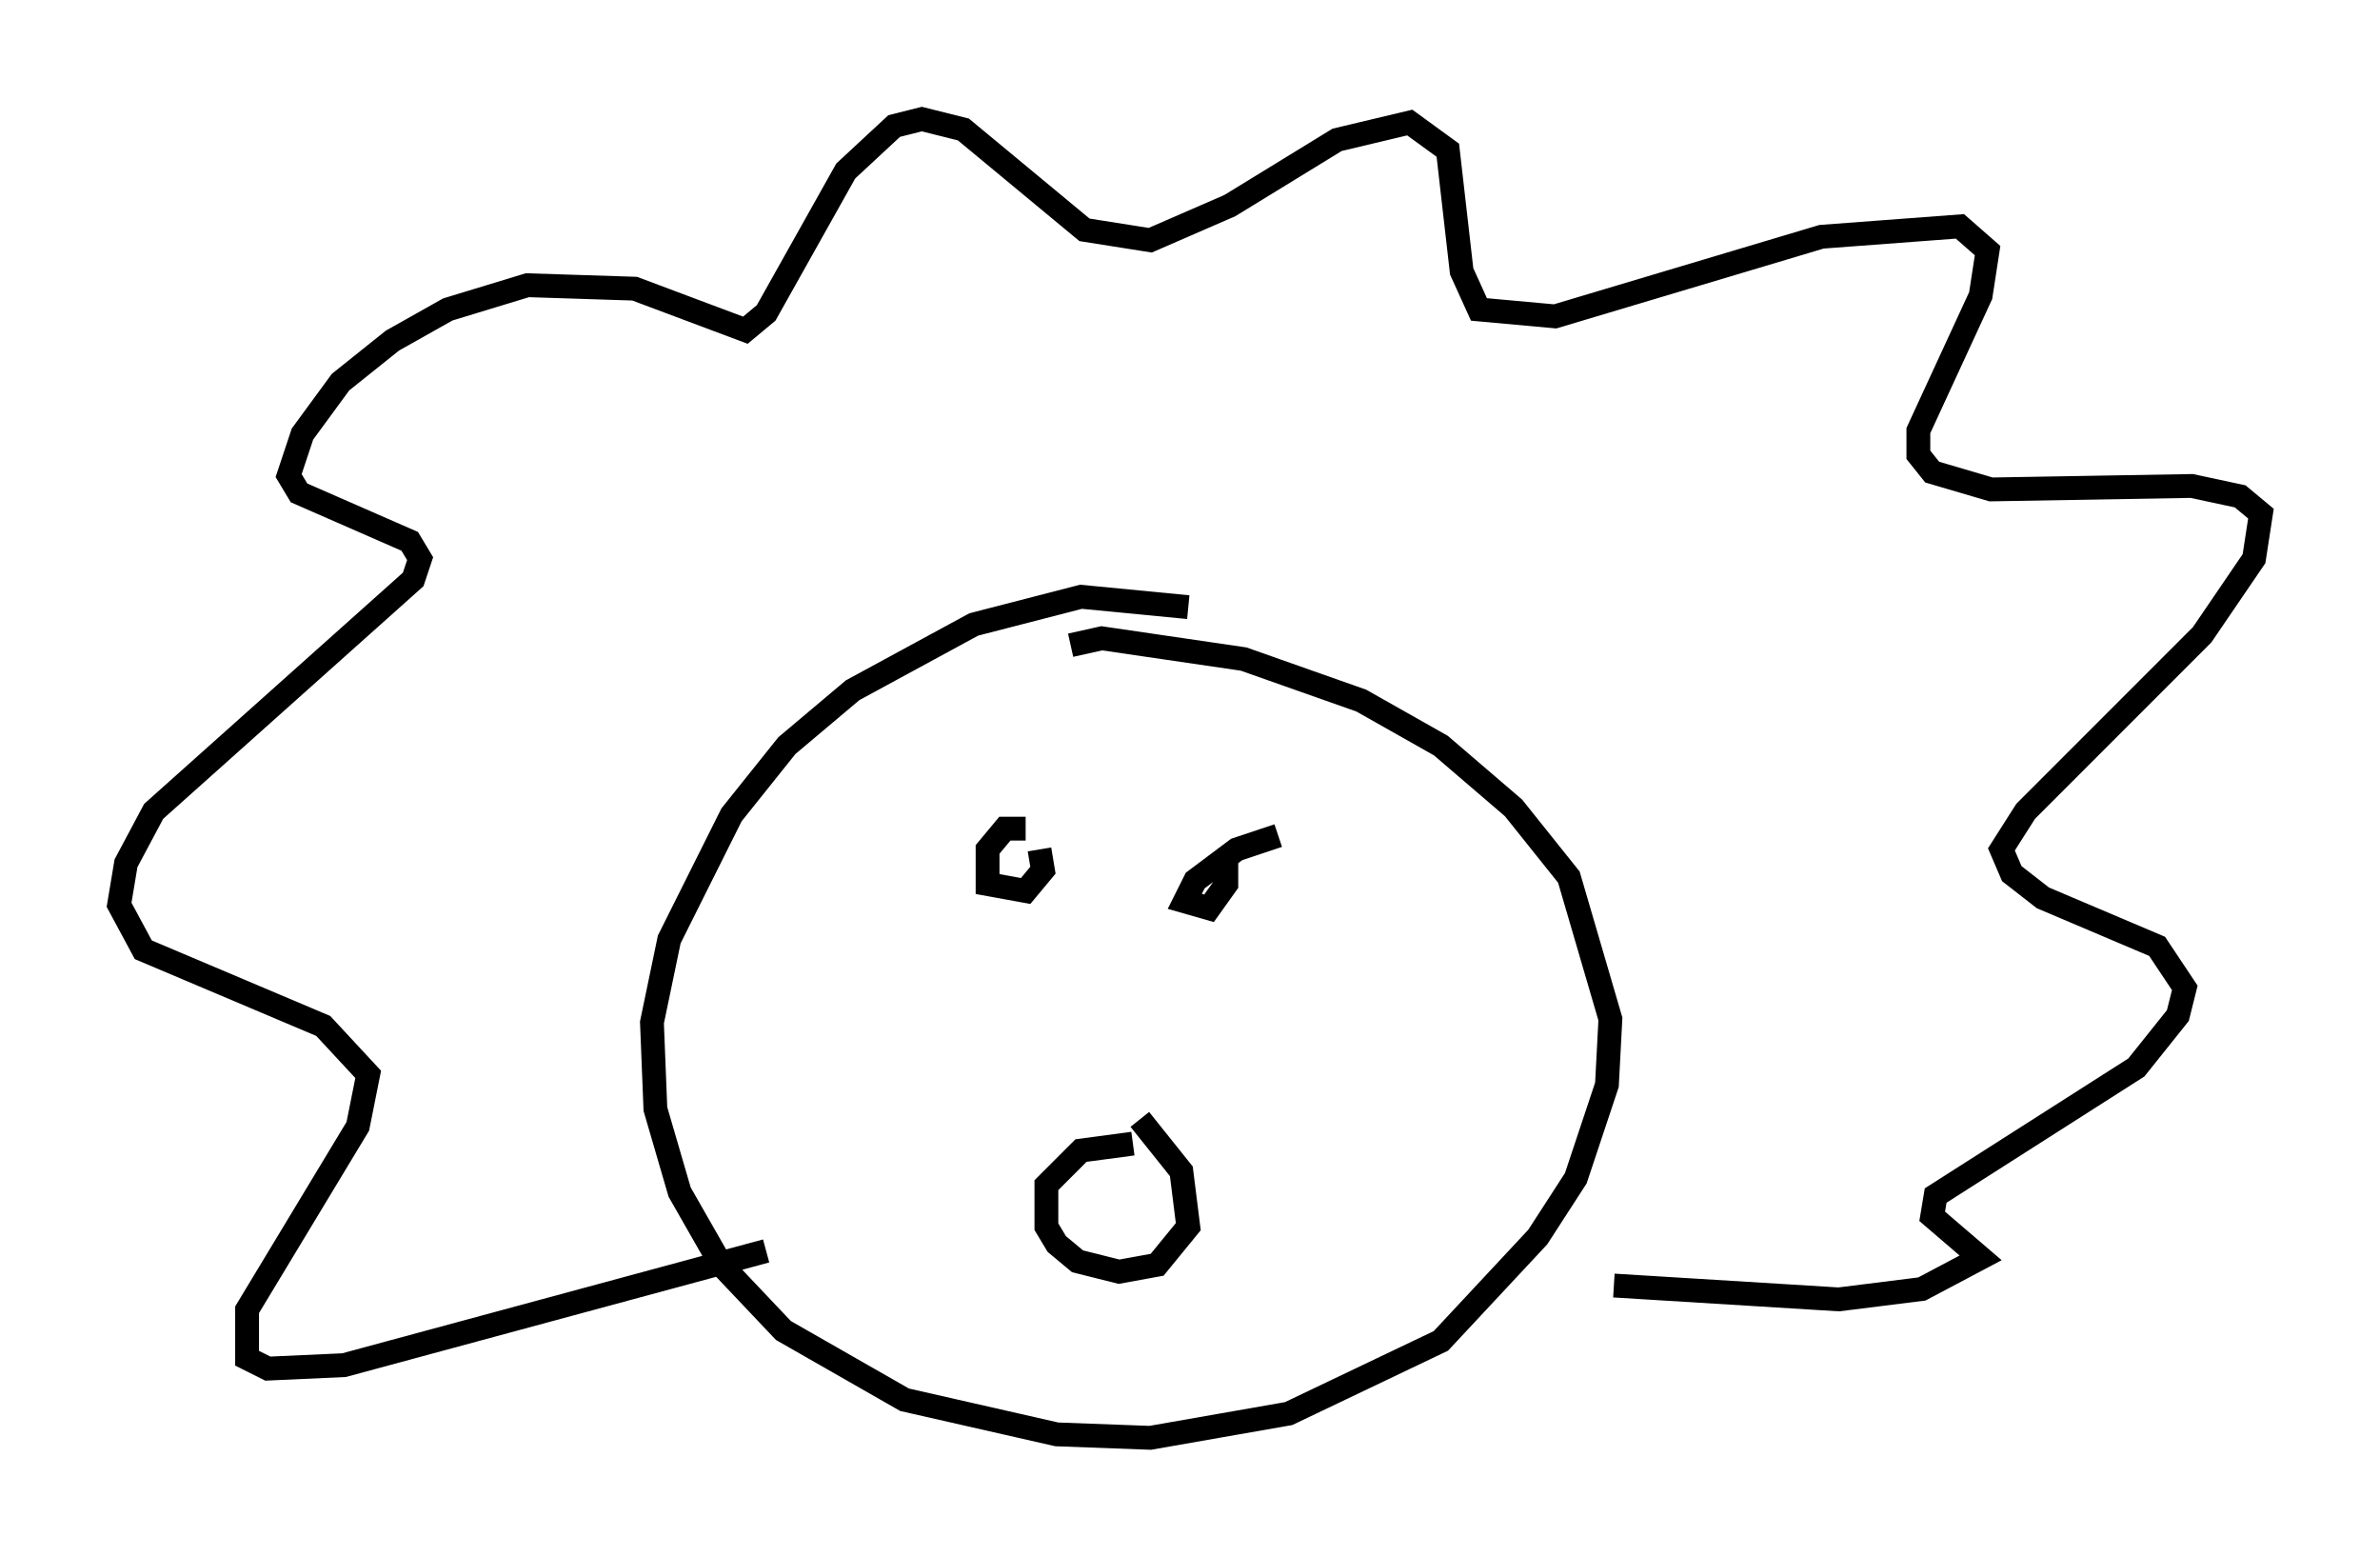 <?xml version="1.0" encoding="utf-8" ?>
<svg baseProfile="full" height="65.341" version="1.1" width="99.91" xmlns="http://www.w3.org/2000/svg" xmlns:ev="http://www.w3.org/2001/xml-events" xmlns:xlink="http://www.w3.org/1999/xlink"><defs /><rect fill="white" height="65.341" width="99.91" x="0" y="0" /><path d="M52.352, 26.642 m-2.469, -1.162 l-4.503, -0.436 -4.503, 1.162 l-5.084, 2.76 -2.76, 2.324 l-2.324, 2.905 -2.615, 5.229 l-0.726, 3.486 0.145, 3.631 l1.017, 3.486 1.743, 3.05 l2.615, 2.76 5.084, 2.905 l6.391, 1.453 3.922, 0.145 l5.81, -1.017 6.391, -3.05 l4.067, -4.358 1.598, -2.469 l1.307, -3.922 0.145, -2.76 l-1.743, -5.955 -2.324, -2.905 l-3.05, -2.615 -3.341, -1.888 l-4.939, -1.743 -5.955, -0.872 l-1.307, 0.291 m2.615, 20.916 l-2.179, 0.291 -1.453, 1.453 l0.0, 1.743 0.436, 0.726 l0.872, 0.726 1.743, 0.436 l1.598, -0.291 1.307, -1.598 l-0.291, -2.324 -1.743, -2.179 m-4.793, -12.201 l-0.872, 0.0 -0.726, 0.872 l0.0, 1.453 1.598, 0.291 l0.726, -0.872 -0.145, -0.872 m10.022, -0.581 l-1.743, 0.581 -1.743, 1.307 l-0.436, 0.872 1.017, 0.291 l0.726, -1.017 0.0, -1.307 m-19.318, 16.704 l-17.721, 4.793 -3.196, 0.145 l-0.872, -0.436 0.0, -2.034 l4.648, -7.698 0.436, -2.179 l-1.888, -2.034 -7.553, -3.196 l-1.017, -1.888 0.291, -1.743 l1.162, -2.179 10.894, -9.732 l0.291, -0.872 -0.436, -0.726 l-4.648, -2.034 -0.436, -0.726 l0.581, -1.743 1.598, -2.179 l2.179, -1.743 2.324, -1.307 l3.341, -1.017 4.503, 0.145 l4.648, 1.743 0.872, -0.726 l3.341, -5.955 2.034, -1.888 l1.162, -0.291 1.743, 0.436 l5.084, 4.212 2.76, 0.436 l3.341, -1.453 4.503, -2.76 l3.05, -0.726 1.598, 1.162 l0.581, 5.084 0.726, 1.598 l3.196, 0.291 11.184, -3.341 l5.81, -0.436 1.162, 1.017 l-0.291, 1.888 -2.615, 5.665 l0.0, 1.017 0.581, 0.726 l2.469, 0.726 8.425, -0.145 l2.034, 0.436 0.872, 0.726 l-0.291, 1.888 -2.179, 3.196 l-7.408, 7.408 -1.017, 1.598 l0.436, 1.017 1.307, 1.017 l4.793, 2.034 1.162, 1.743 l-0.291, 1.162 -1.743, 2.179 l-8.425, 5.374 -0.145, 0.872 l2.034, 1.743 -2.469, 1.307 l-3.486, 0.436 -9.441, -0.581 " fill="none" stroke="black" stroke-width="1" /></svg>